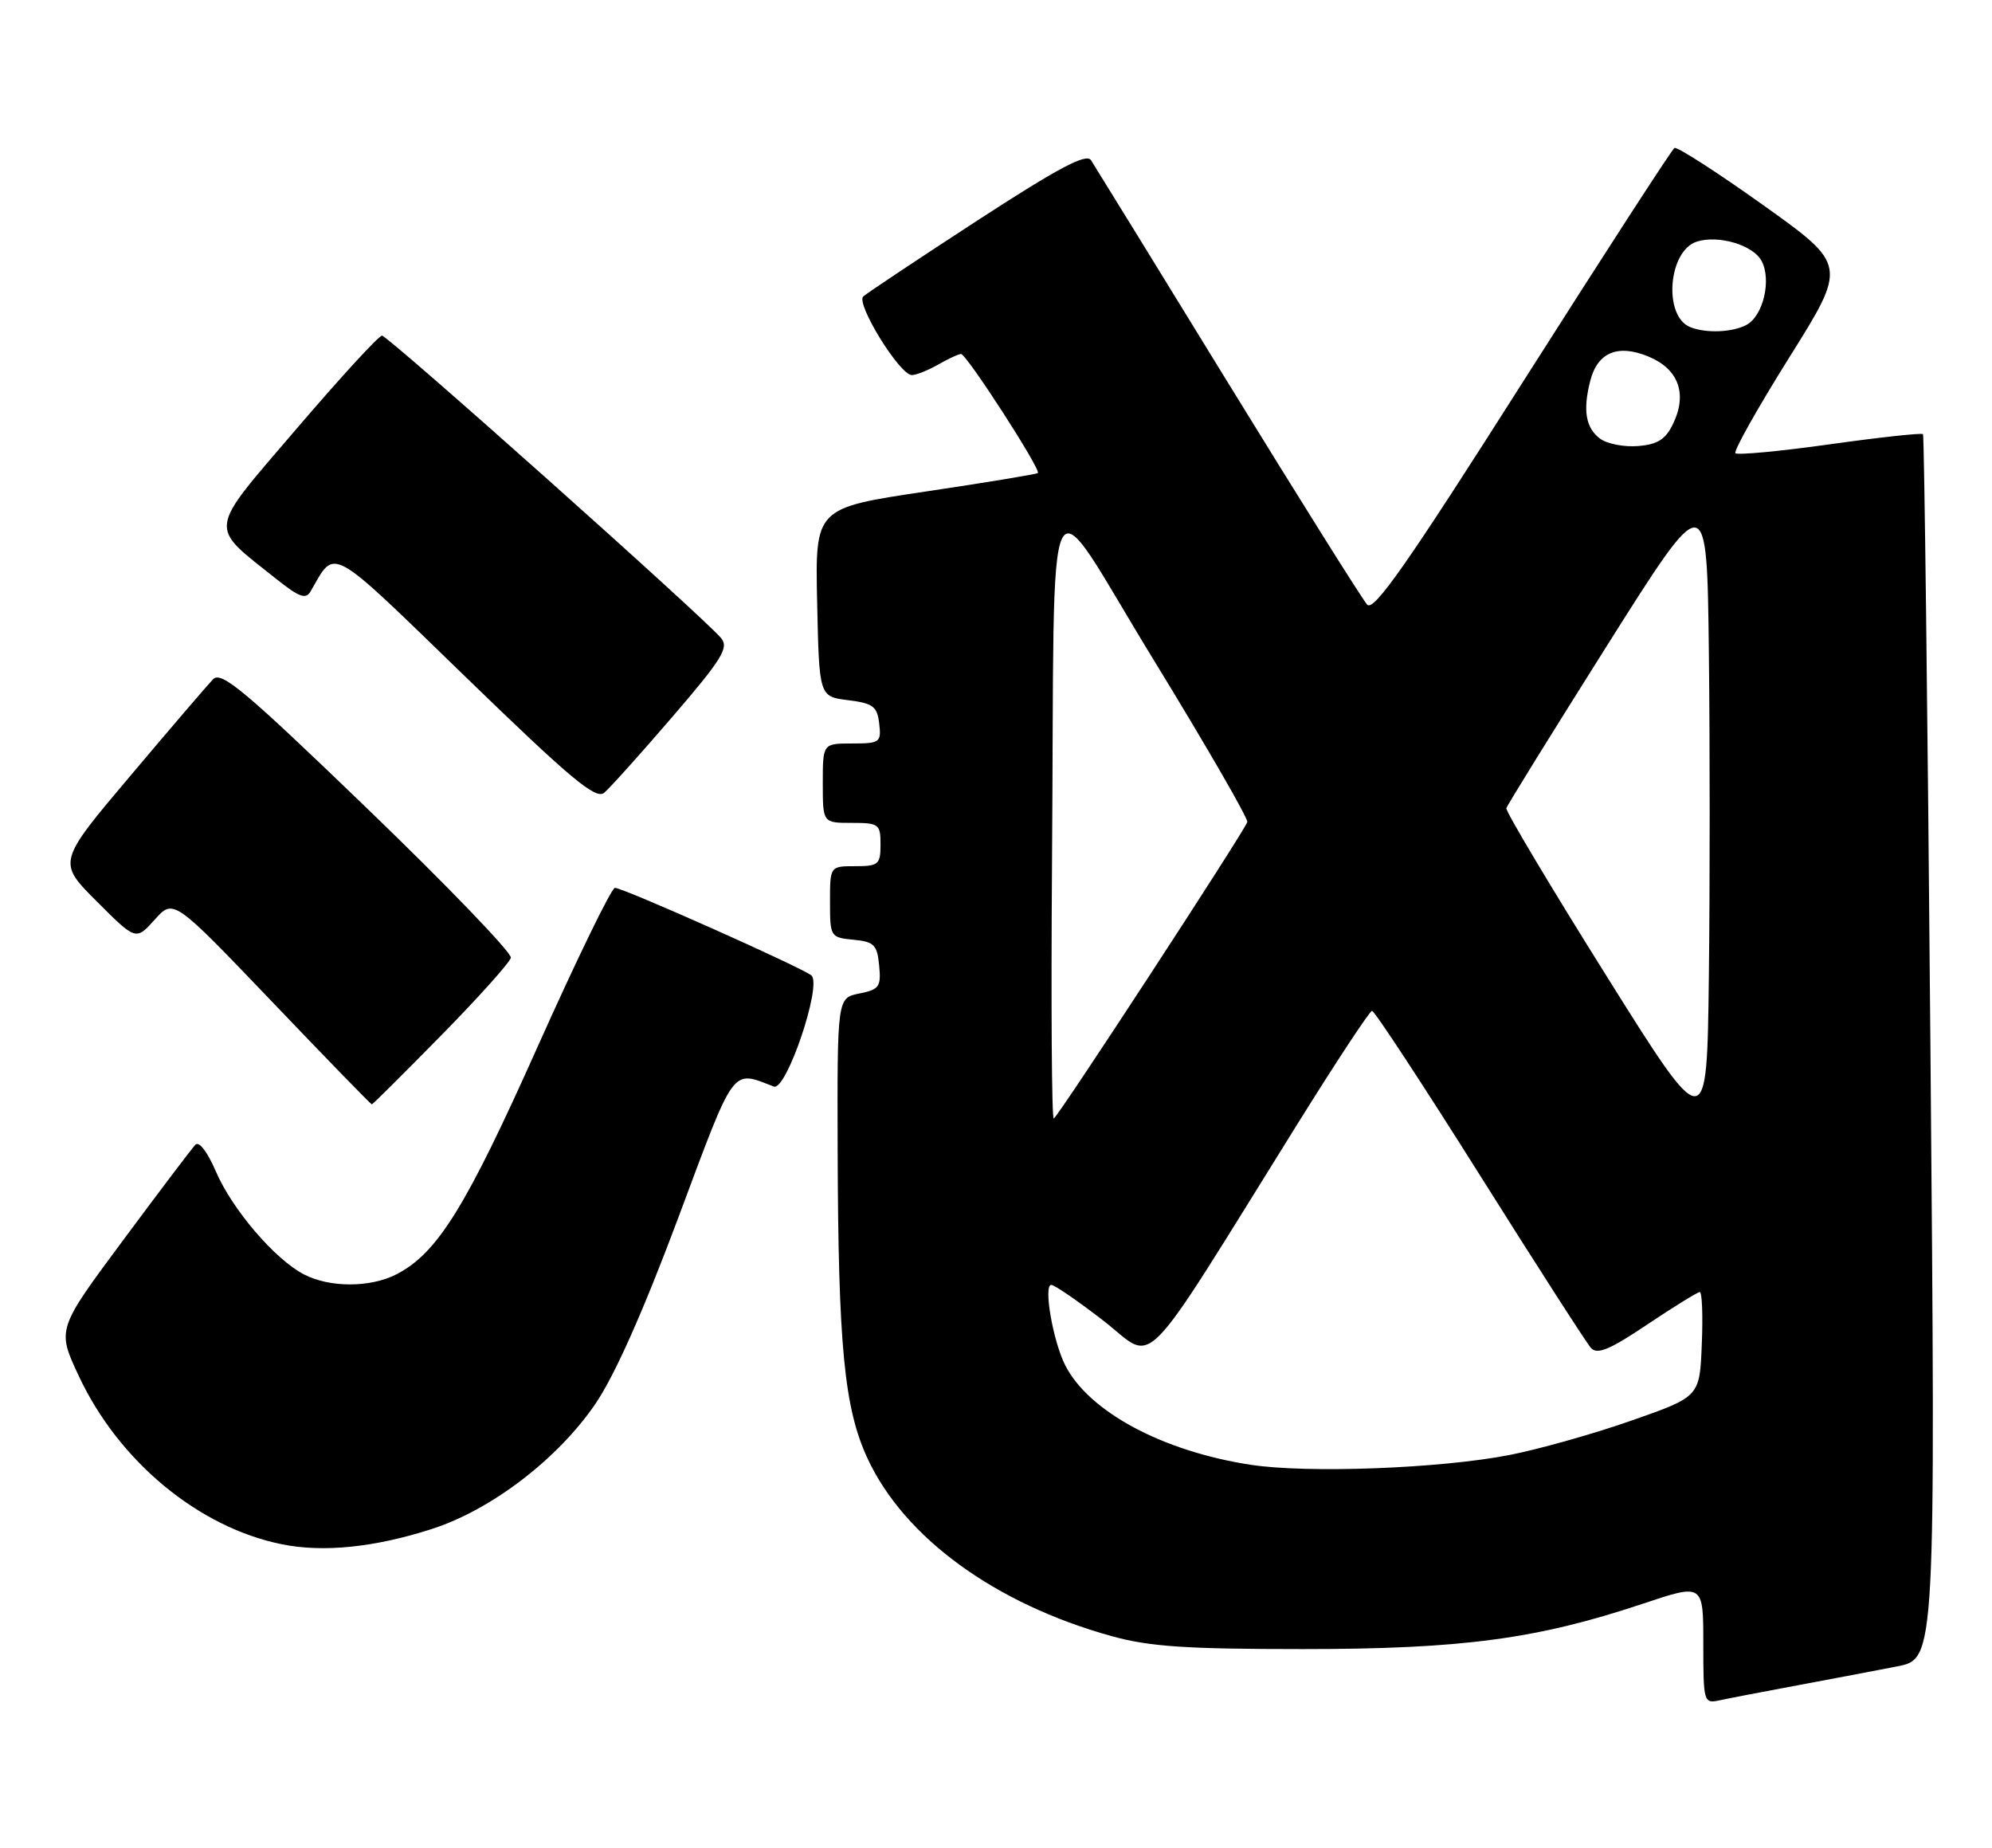 <?xml version="1.0" encoding="UTF-8" standalone="no"?>
<!DOCTYPE svg PUBLIC "-//W3C//DTD SVG 1.1//EN" "http://www.w3.org/Graphics/SVG/1.1/DTD/svg11.dtd" >
<svg xmlns="http://www.w3.org/2000/svg" xmlns:xlink="http://www.w3.org/1999/xlink" version="1.1" viewBox="0 0 276 256">
 <g >
 <path fill="currentColor"
d=" M 249.00 233.49 C 253.68 232.62 259.91 231.43 262.85 230.86 C 268.19 229.82 268.19 229.82 267.47 145.16 C 267.08 98.60 266.61 60.34 266.44 60.15 C 266.27 59.95 260.47 60.58 253.55 61.55 C 246.64 62.52 240.74 63.07 240.45 62.79 C 240.16 62.50 243.53 56.52 247.93 49.49 C 255.93 36.72 255.93 36.72 244.29 28.41 C 237.88 23.84 232.35 20.28 232.00 20.50 C 231.64 20.72 222.18 35.33 210.97 52.97 C 195.03 78.06 190.35 84.76 189.43 83.77 C 188.79 83.07 180.10 69.22 170.13 53.00 C 160.17 36.77 151.63 22.91 151.16 22.19 C 150.51 21.20 146.65 23.25 135.40 30.56 C 127.21 35.89 120.10 40.62 119.61 41.07 C 118.54 42.05 124.70 52.02 126.35 51.96 C 126.98 51.95 128.62 51.29 130.00 50.50 C 131.38 49.71 132.79 49.05 133.15 49.04 C 133.89 49.00 144.27 65.07 143.80 65.53 C 143.64 65.69 136.63 66.85 128.22 68.10 C 112.94 70.38 112.94 70.38 113.22 83.44 C 113.50 96.50 113.50 96.50 117.50 97.00 C 120.97 97.43 121.54 97.86 121.82 100.25 C 122.12 102.85 121.91 103.00 118.07 103.00 C 114.00 103.00 114.00 103.00 114.00 108.50 C 114.00 114.00 114.00 114.00 118.00 114.00 C 121.78 114.00 122.00 114.17 122.00 117.00 C 122.00 119.76 121.72 120.00 118.50 120.00 C 115.00 120.00 115.00 120.00 115.00 124.94 C 115.00 129.78 115.06 129.88 118.25 130.19 C 121.11 130.46 121.54 130.89 121.81 133.76 C 122.10 136.70 121.82 137.09 119.06 137.64 C 116.00 138.25 116.00 138.25 116.06 159.38 C 116.14 186.52 116.98 195.11 120.20 202.05 C 125.30 213.03 137.87 222.18 154.00 226.66 C 159.27 228.12 164.29 228.46 180.50 228.46 C 202.60 228.46 212.99 227.07 227.70 222.15 C 236.00 219.38 236.00 219.38 236.00 227.71 C 236.00 235.82 236.06 236.03 238.25 235.56 C 239.49 235.29 244.32 234.36 249.00 233.49 Z  M 59.84 211.82 C 68.09 209.16 77.29 202.12 82.50 194.48 C 85.18 190.54 89.14 181.64 93.99 168.67 C 101.93 147.40 101.30 148.26 107.22 150.53 C 108.94 151.19 113.93 136.46 112.43 135.14 C 111.24 134.10 86.36 123.00 85.20 123.00 C 84.73 123.00 79.90 132.92 74.48 145.03 C 64.56 167.24 60.61 173.60 54.95 176.53 C 51.33 178.40 45.70 178.41 42.13 176.56 C 38.09 174.48 32.16 167.54 29.89 162.25 C 28.75 159.59 27.57 158.05 27.07 158.59 C 26.59 159.09 22.08 165.05 17.05 171.83 C 7.89 184.16 7.89 184.16 10.90 190.59 C 16.43 202.43 27.49 211.60 39.05 213.94 C 44.80 215.10 51.90 214.38 59.84 211.82 Z  M 61.12 143.45 C 66.28 138.20 70.63 133.35 70.78 132.68 C 70.93 132.01 62.01 122.74 50.96 112.09 C 33.92 95.66 30.66 92.92 29.52 94.10 C 28.78 94.87 23.62 100.89 18.07 107.47 C 7.96 119.44 7.96 119.44 13.40 124.87 C 18.83 130.31 18.83 130.31 21.44 127.40 C 24.04 124.50 24.04 124.50 37.67 138.75 C 45.16 146.59 51.39 153.00 51.52 153.00 C 51.64 153.00 55.96 148.70 61.12 143.45 Z  M 93.17 99.30 C 100.02 91.34 101.02 89.73 99.92 88.41 C 97.57 85.57 53.76 46.50 52.93 46.50 C 52.48 46.50 47.14 52.32 41.06 59.43 C 28.62 73.98 28.79 72.65 38.36 80.27 C 41.48 82.75 42.38 83.07 43.04 81.92 C 46.54 75.85 45.32 75.18 64.53 93.80 C 79.06 107.89 82.54 110.80 83.71 109.83 C 84.49 109.18 88.75 104.44 93.17 99.30 Z  M 173.23 202.92 C 161.05 201.04 150.88 195.58 147.60 189.16 C 145.90 185.84 144.54 178.00 145.66 178.01 C 146.12 178.01 149.40 180.27 152.95 183.02 C 160.25 188.69 157.46 191.54 179.72 155.79 C 185.10 147.15 189.77 140.06 190.10 140.04 C 190.43 140.02 197.14 150.24 205.01 162.75 C 212.88 175.26 219.82 186.06 220.43 186.74 C 221.30 187.71 223.03 186.99 228.24 183.49 C 231.93 181.02 235.20 179.00 235.51 179.00 C 235.83 179.00 235.96 182.26 235.79 186.25 C 235.50 193.50 235.50 193.50 226.00 196.82 C 220.78 198.65 213.20 200.78 209.16 201.57 C 199.52 203.45 181.12 204.14 173.23 202.92 Z  M 222.50 135.07 C 214.80 122.78 208.60 112.38 208.71 111.97 C 208.83 111.55 215.13 101.38 222.71 89.36 C 236.50 67.50 236.50 67.50 236.77 90.32 C 236.92 102.87 236.92 123.10 236.77 135.28 C 236.50 157.43 236.50 157.43 222.50 135.07 Z  M 145.76 119.75 C 146.19 62.44 144.35 66.14 159.82 91.38 C 167.14 103.33 172.99 113.46 172.82 113.89 C 172.10 115.66 146.46 154.93 146.00 154.96 C 145.72 154.98 145.62 139.14 145.76 119.75 Z  M 221.71 60.78 C 219.71 59.31 219.29 56.86 220.33 52.78 C 221.34 48.80 224.17 47.63 228.44 49.41 C 232.56 51.13 233.81 54.54 231.83 58.68 C 230.79 60.86 229.69 61.57 226.99 61.79 C 225.07 61.96 222.69 61.50 221.71 60.78 Z  M 234.19 45.32 C 230.42 43.81 231.13 34.73 235.11 33.47 C 238.10 32.52 242.90 33.95 244.07 36.14 C 245.48 38.77 244.30 43.77 241.98 45.01 C 240.03 46.05 236.39 46.20 234.19 45.32 Z "/>
</g>
</svg>